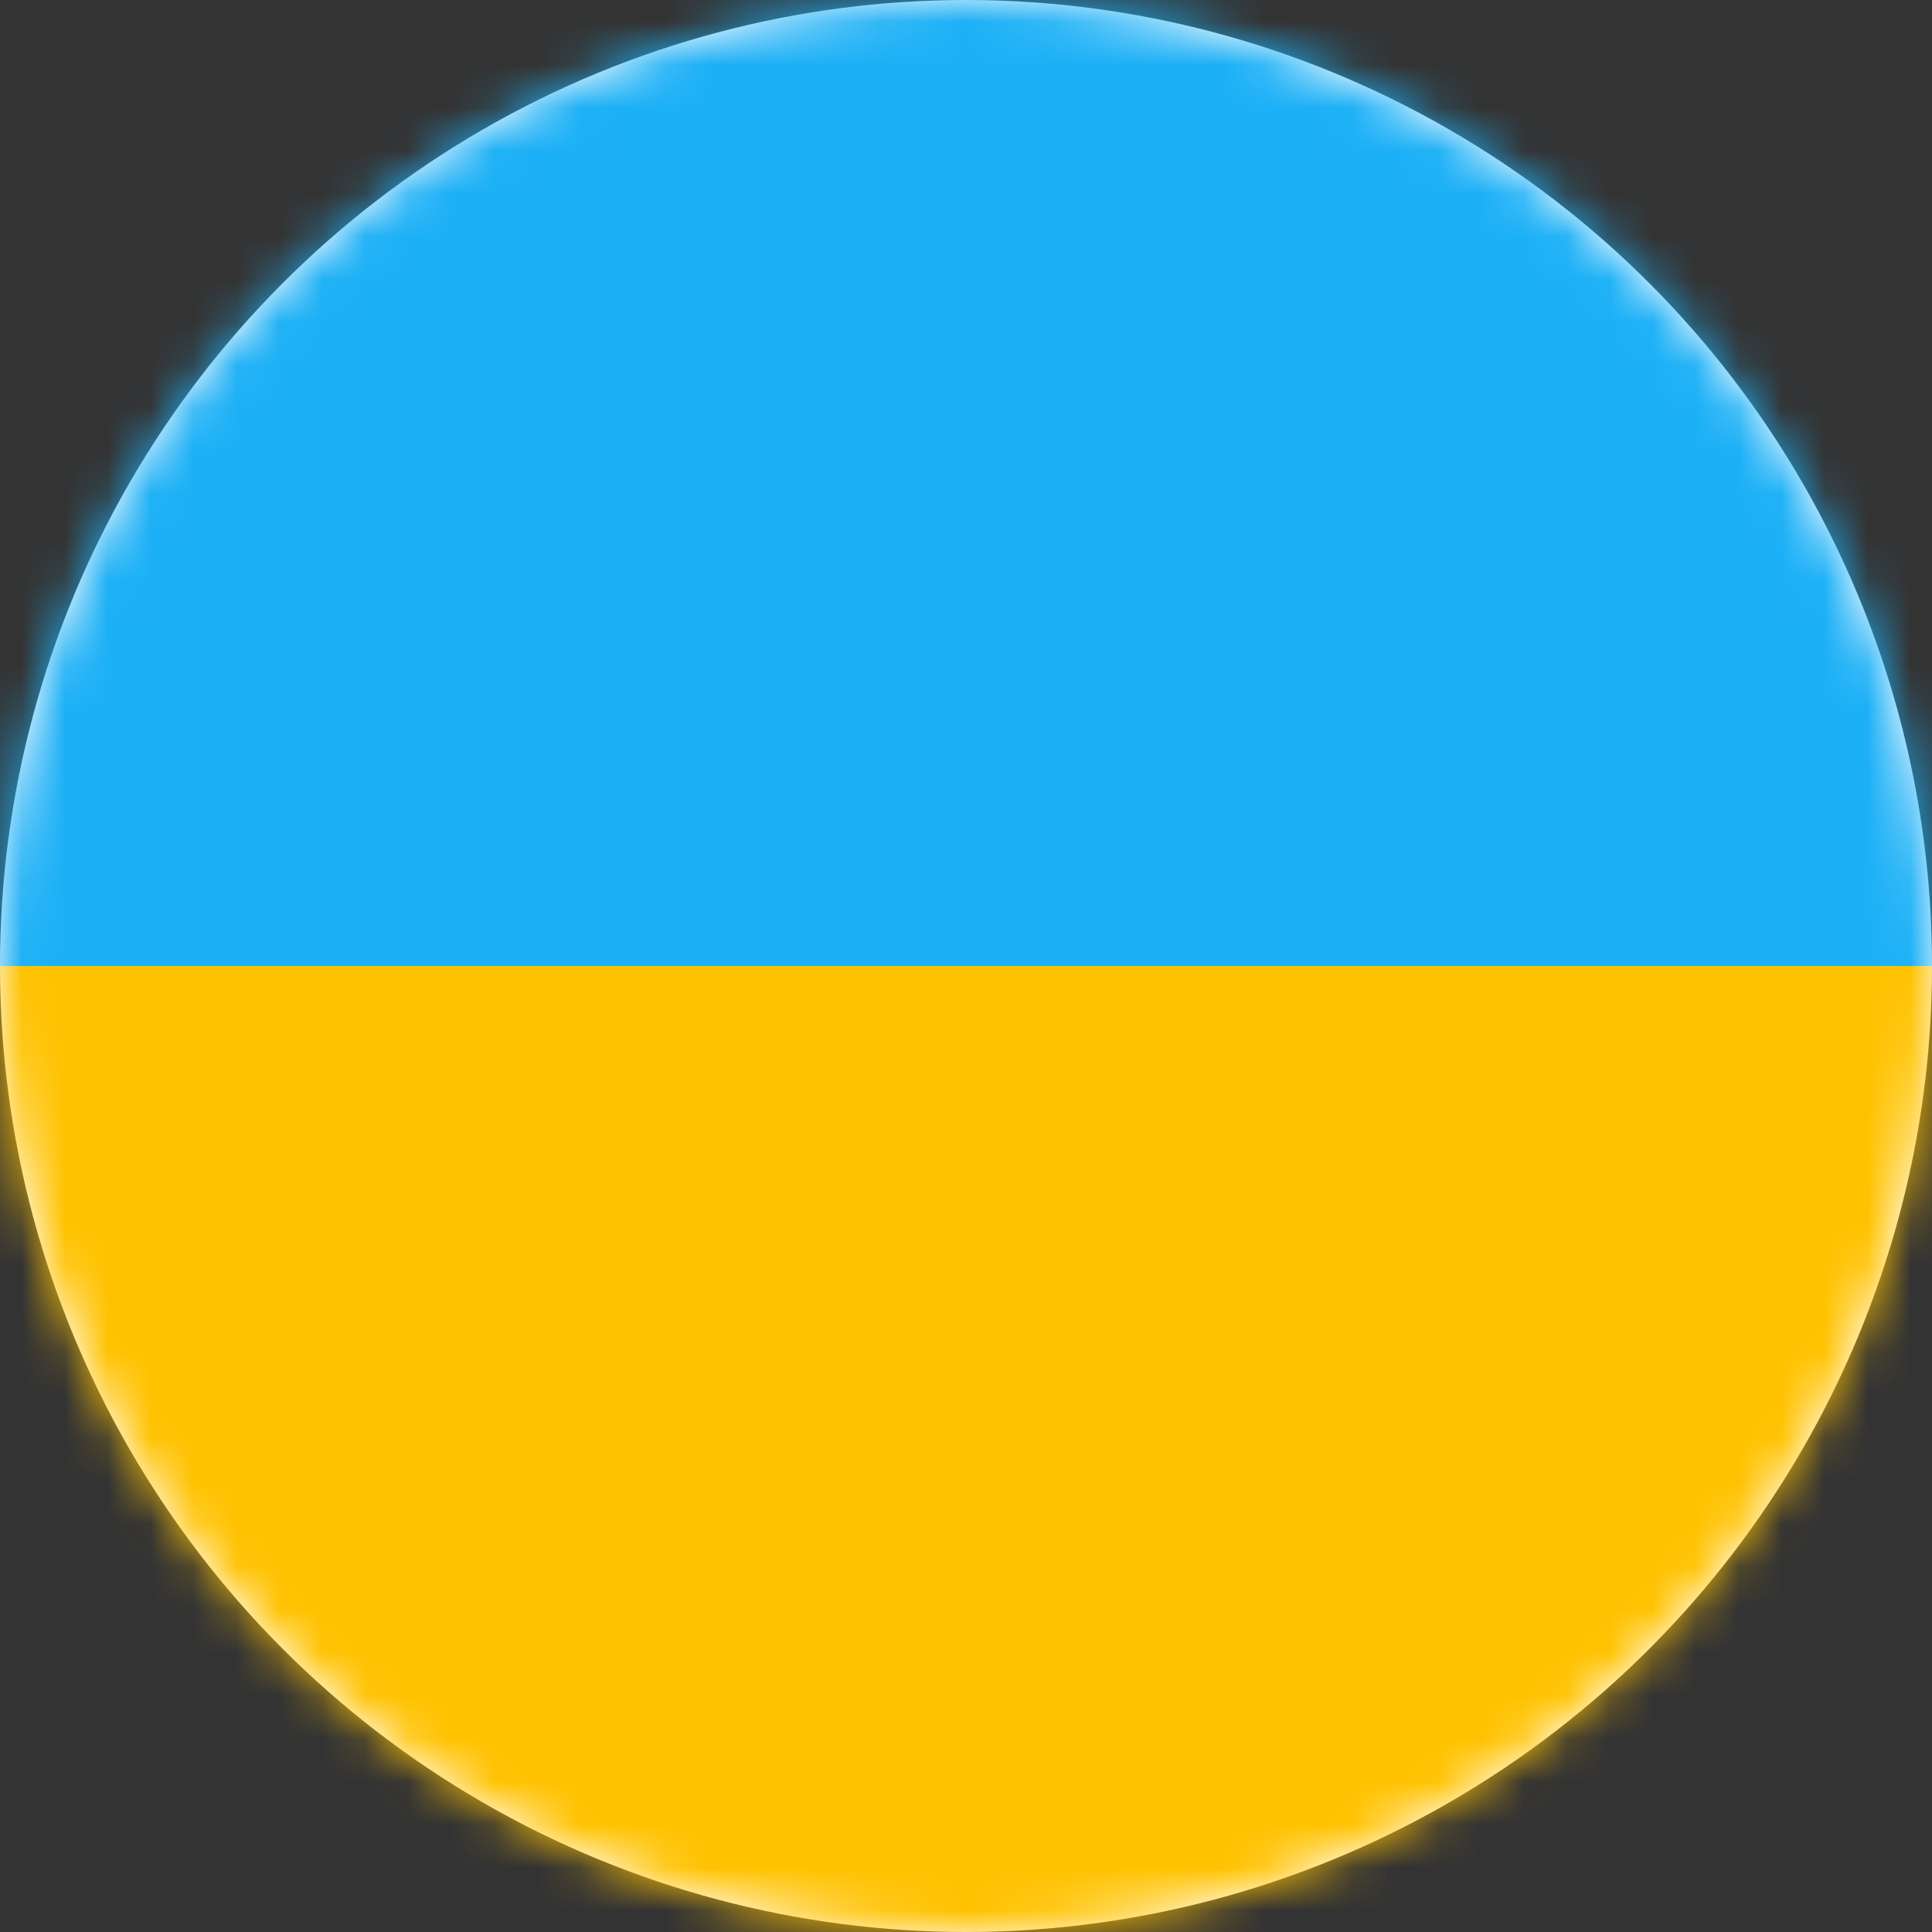<svg xmlns="http://www.w3.org/2000/svg" width="45" height="45" viewBox="0 0 45 45" xmlns:xlink="http://www.w3.org/1999/xlink">
  <rect x="0" y="0" width="45" height="45" fill="#333333" stroke="none"/>
  <defs>
    <circle id="a" cx="22.5" cy="22.5" r="22.5"/>
  </defs>
  <g fill="none" fill-rule="evenodd">
    <mask id="b" fill="white">
      <use xlink:href="#a"/>
    </mask>
    <use fill="#FFFFFF" xlink:href="#a"/>
    <polygon fill="#FFC200" fill-rule="nonzero" points="0 22.5 45 22.5 45 45 0 45" mask="url(#b)"/>
    <polygon fill="#1CB0F6" fill-rule="nonzero" points="0 0 45 0 45 22.5 0 22.5" mask="url(#b)"/>
  </g>
</svg>
